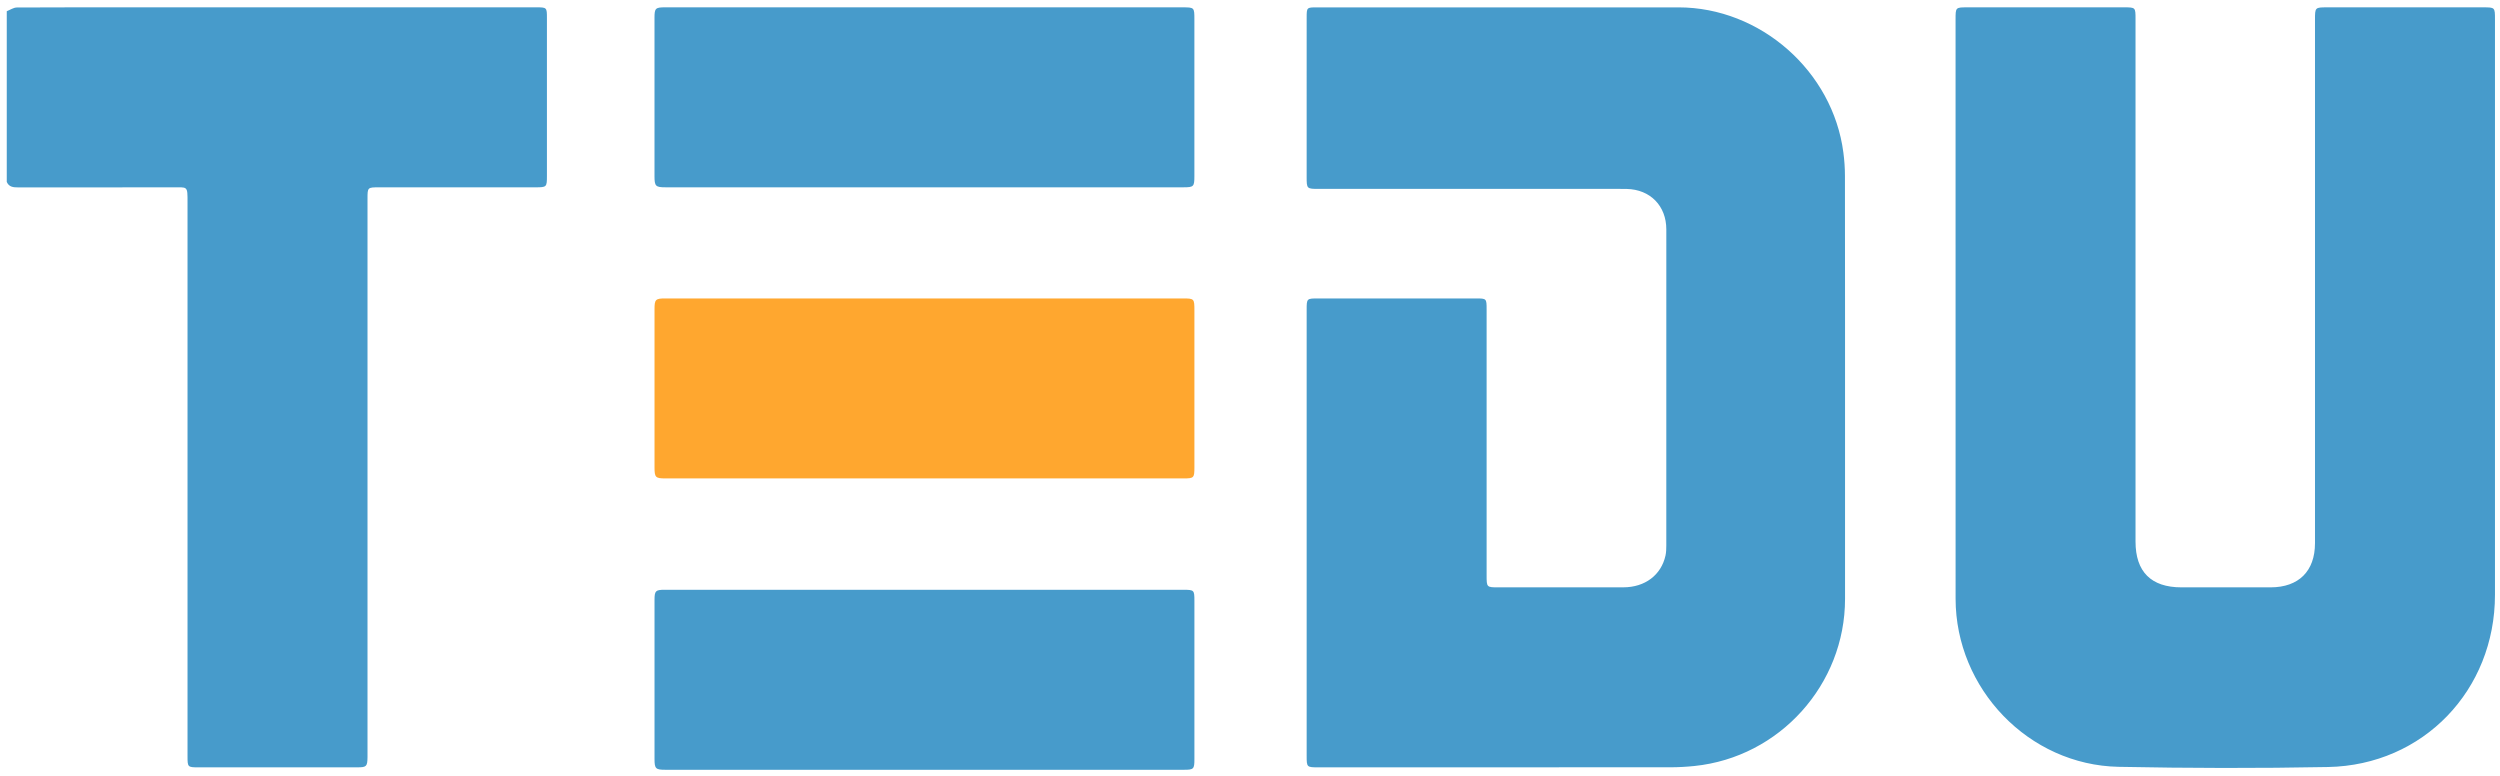 <svg version="1.1" id="Layer_1" xmlns="http://www.w3.org/2000/svg" x="0" y="0" viewBox="0 0 1024 318" xml:space="preserve"><style>.st0{fill:#479bcb}</style><path class="st0" d="M2.77 4.59c1.37-.53 2.75-1.51 4.13-1.52C25.01 2.97 43.12 3 61.23 3h158.23c4.56 0 4.56.01 4.56 4.48v64.51c0 4.68-.06 4.73-4.85 4.74h-63.86c-4.78 0-4.78.01-4.78 4.71v225.81c0 .95.01 1.91 0 2.86-.05 3.82-.4 4.19-4.17 4.19-12.82.01-25.63 0-38.45 0H81.22c-4.32 0-4.41-.09-4.41-4.5V83.04c0-7.13.16-6.29-6.41-6.3-20.97-.02-41.94-.02-62.91.02-2.01 0-3.8-.12-4.72-2.25V4.59zM801 100.32V7.97c0-4.95 0-4.96 4.81-4.96h64.18c4.71 0 4.72.01 4.72 4.77v214.05c0 12.37 6.39 18.75 18.79 18.75 12.18 0 24.36.01 36.54 0 11.51-.01 18.18-6.64 18.18-18.09V8.12c0-5.11 0-5.11 5.04-5.11h63.87c4.81 0 4.81.01 4.81 4.96v235.66c0 39.07-29.37 69.78-68.38 70.54-28.58.56-57.2.49-85.78-.08-36.83-.74-66.75-31.97-66.77-68.87-.03-48.3-.01-96.6-.01-144.9zM755.73 130.31v115.01c0 35.08-26.8 64.83-61.68 68.43-3.26.34-6.54.52-9.82.53-48.08.03-96.15.02-144.23.02-4.76 0-4.79-.03-4.79-4.77v-182.6c0-4.69.01-4.69 4.8-4.69h64.49c4.39 0 4.42.04 4.42 4.45v108.89c0 5 0 5 4.88 5 17.05 0 34.1.03 51.15-.01 8.87-.02 15.48-5.05 17.24-13.01.29-1.32.33-2.73.33-4.09.02-62.17.01-67.33.01-129.5 0-9.63-6.57-16.37-16.23-16.58-4.34-.09-8.68-.02-13.02-.02h-113.1c-4.93 0-4.97-.04-4.97-4.95V7.29c0-4.25.02-4.27 4.24-4.27 49.35 0 98.69-.02 148.04 0 33.57.01 63.24 26.13 67.56 59.49.41 3.14.64 6.32.64 9.49.06 38.43.04 19.87.04 58.31zM378.54 3.01H484.3c4.91 0 4.92.01 4.92 4.98v64.16c0 4.27-.28 4.57-4.45 4.57-70.72.01-141.44.01-212.16 0-4.09 0-4.53-.46-4.53-4.59-.01-21.6-.01-43.2 0-64.8 0-3.96.38-4.33 4.38-4.33 35.36 0 70.72.01 106.08.01zM378.7 241.58h106.1c4.3 0 4.43.13 4.43 4.51 0 21.6.01 43.21 0 64.81 0 4.11-.28 4.4-4.29 4.4H272.43c-3.87 0-4.34-.48-4.34-4.42-.01-21.71-.01-43.42 0-65.13 0-3.76.44-4.18 4.2-4.18 35.46.01 70.93.01 106.41.01z"/><path d="M378.87 122.24h105.45c4.87 0 4.91.03 4.91 5.04v64.16c0 4.3-.21 4.52-4.47 4.52H272.59c-4.1 0-4.5-.41-4.5-4.57-.01-21.6-.01-43.2 0-64.8 0-3.93.44-4.35 4.39-4.35h106.39z" fill="#ffa72f"/></svg>